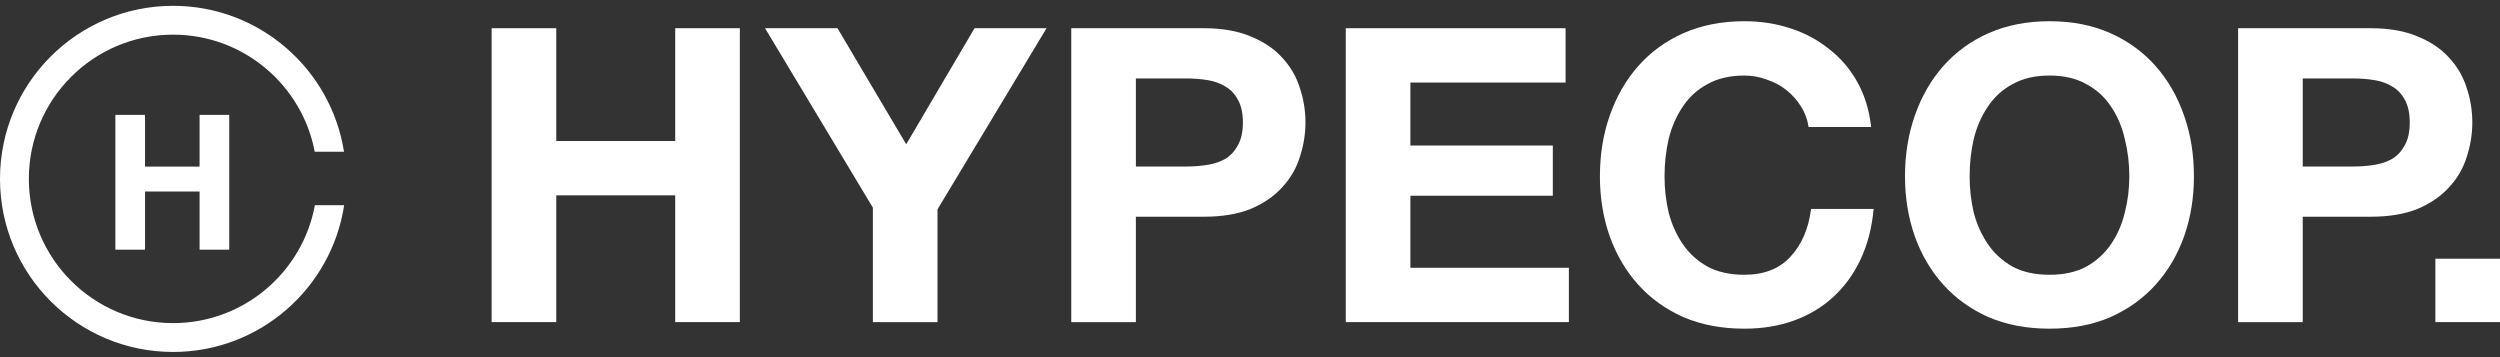 <svg width="119" height="17" viewBox="0 0 119 17" fill="none" xmlns="http://www.w3.org/2000/svg">
<rect x="0" y="0" width="119" height="17" fill="#333333" stroke="none"/>
<path d="M5.492 5.468V11.884H6.903V9.116H9.5V11.884H10.911V5.468H9.5V7.93H6.903V5.468H5.492Z" fill="white"/>
<path fill-rule="evenodd" clip-rule="evenodd" d="M16.382 9.766C15.779 13.722 12.363 16.753 8.238 16.753C3.688 16.753 0 13.065 0 8.515C0 3.966 3.688 0.277 8.238 0.277C12.348 0.277 15.756 3.288 16.375 7.224H14.982C14.378 4.049 11.588 1.649 8.238 1.649C4.447 1.649 1.373 4.723 1.373 8.514C1.373 12.306 4.447 15.38 8.238 15.38C11.602 15.38 14.401 12.96 14.989 9.766H16.382Z" fill="white"/>
<path d="M23.402 1.343V15.332H26.478V9.298H32.14V15.332H35.216V1.343H32.14V6.712H26.478V1.343H23.402Z" fill="white"/>
<path d="M41.549 9.885V15.332H44.625V9.964L49.816 1.343H46.388L43.136 6.868L39.864 1.343H36.416L41.549 9.885Z" fill="white"/>
<path d="M54.068 7.926V3.734H56.458C56.811 3.734 57.15 3.76 57.477 3.812C57.803 3.864 58.091 3.969 58.339 4.125C58.587 4.269 58.783 4.478 58.926 4.752C59.083 5.027 59.162 5.386 59.162 5.83C59.162 6.274 59.083 6.633 58.926 6.907C58.783 7.182 58.587 7.397 58.339 7.554C58.091 7.698 57.803 7.796 57.477 7.848C57.15 7.9 56.811 7.926 56.458 7.926H54.068ZM50.992 1.343V15.332H54.068V10.316H57.3C58.175 10.316 58.92 10.192 59.534 9.944C60.148 9.683 60.644 9.343 61.023 8.925C61.415 8.507 61.696 8.031 61.865 7.495C62.048 6.947 62.14 6.391 62.14 5.83C62.14 5.255 62.048 4.7 61.865 4.165C61.696 3.629 61.415 3.152 61.023 2.734C60.644 2.316 60.148 1.983 59.534 1.735C58.92 1.474 58.175 1.343 57.3 1.343H50.992Z" fill="white"/>
<path d="M64.059 1.343V15.332H74.678V12.746H67.135V9.317H73.914V6.927H67.135V3.929H74.522V1.343H64.059Z" fill="white"/>
<path d="M86.089 6.045H89.067C88.976 5.236 88.754 4.517 88.401 3.89C88.049 3.263 87.598 2.741 87.049 2.323C86.514 1.892 85.9 1.565 85.208 1.343C84.528 1.121 83.804 1.01 83.033 1.01C81.962 1.01 80.995 1.2 80.133 1.578C79.284 1.957 78.566 2.48 77.978 3.146C77.391 3.812 76.94 4.596 76.626 5.497C76.313 6.385 76.156 7.351 76.156 8.396C76.156 9.415 76.313 10.369 76.626 11.257C76.94 12.132 77.391 12.896 77.978 13.549C78.566 14.202 79.284 14.718 80.133 15.097C80.995 15.463 81.962 15.645 83.033 15.645C83.895 15.645 84.685 15.515 85.404 15.254C86.122 14.992 86.749 14.614 87.284 14.117C87.82 13.621 88.251 13.02 88.578 12.315C88.904 11.61 89.106 10.819 89.185 9.944H86.207C86.089 10.885 85.763 11.642 85.227 12.217C84.705 12.791 83.973 13.079 83.033 13.079C82.341 13.079 81.753 12.948 81.27 12.687C80.786 12.413 80.395 12.054 80.094 11.61C79.794 11.165 79.572 10.669 79.428 10.12C79.297 9.559 79.232 8.984 79.232 8.396C79.232 7.783 79.297 7.188 79.428 6.614C79.572 6.039 79.794 5.529 80.094 5.085C80.395 4.628 80.786 4.269 81.27 4.008C81.753 3.734 82.341 3.596 83.033 3.596C83.412 3.596 83.771 3.662 84.111 3.792C84.463 3.91 84.777 4.08 85.051 4.302C85.325 4.524 85.554 4.785 85.737 5.085C85.919 5.373 86.037 5.693 86.089 6.045Z" fill="white"/>
<path d="M93.754 8.396C93.754 7.783 93.819 7.188 93.95 6.614C94.093 6.039 94.316 5.529 94.616 5.085C94.916 4.628 95.308 4.269 95.791 4.008C96.275 3.734 96.862 3.596 97.555 3.596C98.247 3.596 98.835 3.734 99.318 4.008C99.801 4.269 100.193 4.628 100.493 5.085C100.794 5.529 101.009 6.039 101.14 6.614C101.284 7.188 101.356 7.783 101.356 8.396C101.356 8.984 101.284 9.559 101.14 10.12C101.009 10.669 100.794 11.165 100.493 11.61C100.193 12.054 99.801 12.413 99.318 12.687C98.835 12.948 98.247 13.079 97.555 13.079C96.862 13.079 96.275 12.948 95.791 12.687C95.308 12.413 94.916 12.054 94.616 11.61C94.316 11.165 94.093 10.669 93.95 10.12C93.819 9.559 93.754 8.984 93.754 8.396ZM90.678 8.396C90.678 9.415 90.835 10.369 91.148 11.257C91.462 12.132 91.912 12.896 92.5 13.549C93.088 14.202 93.806 14.718 94.655 15.097C95.517 15.463 96.484 15.645 97.555 15.645C98.639 15.645 99.605 15.463 100.454 15.097C101.303 14.718 102.022 14.202 102.609 13.549C103.197 12.896 103.648 12.132 103.961 11.257C104.275 10.369 104.431 9.415 104.431 8.396C104.431 7.351 104.275 6.385 103.961 5.497C103.648 4.596 103.197 3.812 102.609 3.146C102.022 2.48 101.303 1.957 100.454 1.578C99.605 1.2 98.639 1.01 97.555 1.01C96.484 1.01 95.517 1.2 94.655 1.578C93.806 1.957 93.088 2.48 92.5 3.146C91.912 3.812 91.462 4.596 91.148 5.497C90.835 6.385 90.678 7.351 90.678 8.396Z" fill="white"/>
<path d="M109.61 7.926V3.734H112C112.353 3.734 112.692 3.76 113.019 3.812C113.345 3.864 113.633 3.969 113.881 4.125C114.129 4.269 114.325 4.478 114.469 4.752C114.625 5.027 114.704 5.386 114.704 5.83C114.704 6.274 114.625 6.633 114.469 6.907C114.325 7.182 114.129 7.397 113.881 7.554C113.633 7.698 113.345 7.796 113.019 7.848C112.692 7.9 112.353 7.926 112 7.926H109.61ZM106.534 1.343V15.332H109.61V10.316H112.843C113.718 10.316 114.462 10.192 115.076 9.944C115.69 9.683 116.186 9.343 116.565 8.925C116.957 8.507 117.238 8.031 117.408 7.495C117.59 6.947 117.682 6.391 117.682 5.83C117.682 5.255 117.59 4.7 117.408 4.165C117.238 3.629 116.957 3.152 116.565 2.734C116.186 2.316 115.69 1.983 115.076 1.735C114.462 1.474 113.718 1.343 112.843 1.343H106.534Z" fill="white"/>
<path d="M115.924 12.315V15.332H119V12.315H115.924Z" fill="white"/>
</svg>
